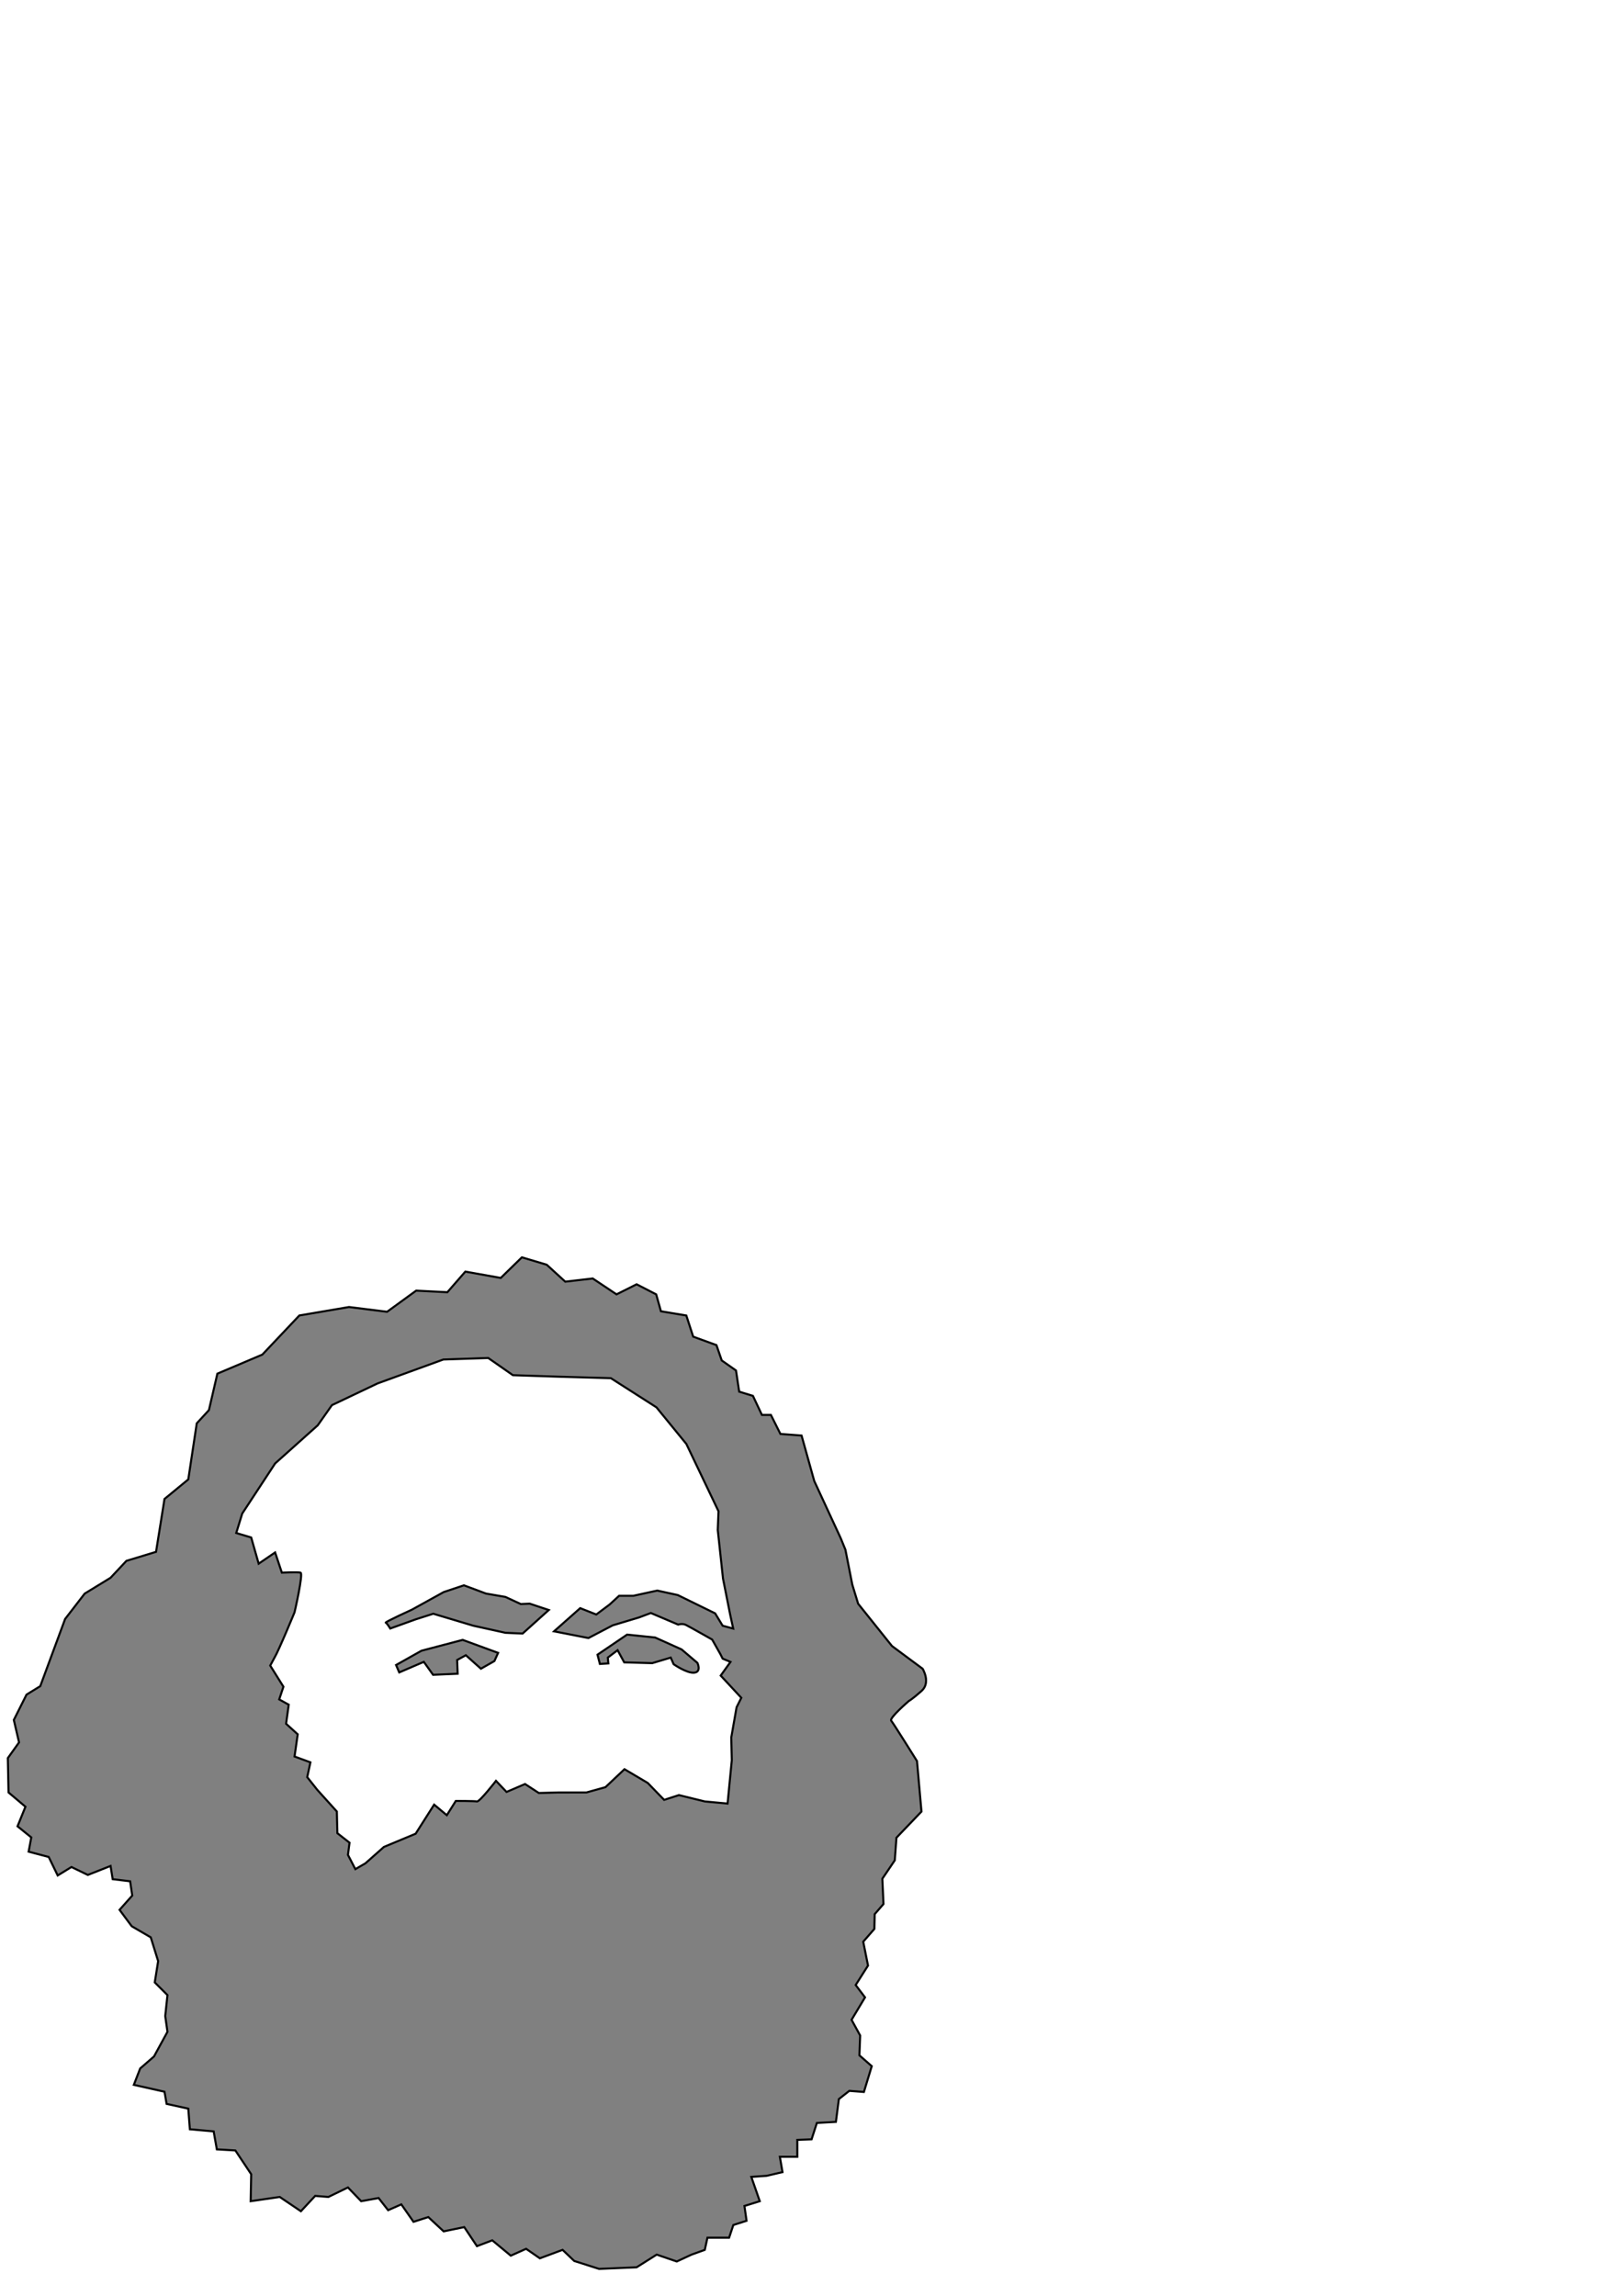 <?xml version="1.0" encoding="UTF-8" standalone="no"?>
<svg
   xmlns:dc="http://purl.org/dc/elements/1.1/"
   xmlns:cc="http://creativecommons.org/ns#"
   xmlns:rdf="http://www.w3.org/1999/02/22-rdf-syntax-ns#"
   xmlns:svg="http://www.w3.org/2000/svg"
   xmlns="http://www.w3.org/2000/svg"
   xmlns:sodipodi="http://sodipodi.sourceforge.net/DTD/sodipodi-0.dtd"
   xmlns:inkscape="http://www.inkscape.org/namespaces/inkscape"
   width="210mm"
   height="297mm"
   viewBox="0 0 210 297"
   version="1.1"
   id="svg873"
   inkscape:version="1.0.1 (3bc2e813f5, 2020-09-07)"
   sodipodi:docname="marx.svg">
  <defs
     id="defs867" />
  <sodipodi:namedview
     id="base"
     pagecolor="#ffffff"
     bordercolor="#666666"
     borderopacity="1.0"
     inkscape:pageopacity="0.0"
     inkscape:pageshadow="2"
     inkscape:zoom="0.96695067"
     inkscape:cx="466.12653"
     inkscape:cy="751.44515"
     inkscape:document-units="mm"
     inkscape:current-layer="layer1"
     inkscape:document-rotation="0"
     showgrid="false"
     inkscape:window-width="1920"
     inkscape:window-height="1137"
     inkscape:window-x="-8"
     inkscape:window-y="-8"
     inkscape:window-maximized="1" />
  <g
     inkscape:label="Layer 1"
     inkscape:groupmode="layer"
     id="layer1">
    <path
       id="path847"
       style="fill:#808080;stroke:#000000;stroke-width:0.265px;stroke-linecap:butt;stroke-linejoin:miter;stroke-opacity:1"
       d="m 67.528,162.654 -2.736,2.668 -4.583,-0.821 -2.326,2.668 -4.036,-0.205 -3.763,2.736 -4.925,-0.616 -6.43,1.095 -4.788,5.062 -5.815,2.463 -1.095,4.72 -1.574,1.71 -1.095,7.251 -3.078,2.531 -1.095,6.841 -3.831,1.163 -2.052,2.189 -3.352,2.052 -2.531,3.284 -3.215,8.688 -1.778,1.095 -1.642,3.275 0.677,2.902 -1.451,2.031 0.09,4.447 2.189,1.847 -1.026,2.531 1.779,1.437 -0.342,1.847 2.599,0.684 1.163,2.394 1.779,-1.095 2.12,1.026 2.941,-1.163 0.274,1.71 2.257,0.273 0.274,1.847 -1.642,1.847 1.573,2.12 2.463,1.437 0.958,3.078 -0.439,2.754 1.645,1.644 -0.29,2.709 0.29,2.032 -1.741,3.192 -1.79,1.555 -0.821,2.121 3.967,0.889 0.274,1.573 2.804,0.616 0.205,2.668 3.078,0.274 0.411,2.325 2.394,0.137 2.052,3.078 -0.068,3.489 3.762,-0.547 2.736,1.847 1.847,-1.984 1.71,0.137 2.531,-1.231 1.71,1.779 2.257,-0.41 1.231,1.574 1.71,-0.753 1.574,2.258 1.916,-0.616 1.983,1.847 2.668,-0.547 1.642,2.462 1.984,-0.752 2.394,1.984 1.984,-0.889 1.779,1.231 2.941,-1.095 1.505,1.437 3.215,1.026 4.857,-0.205 2.6,-1.642 2.599,0.889 1.915,-0.889 1.71,-0.615 0.342,-1.574 h 2.804 l 0.547,-1.642 1.71,-0.547 -0.273,-1.915 1.984,-0.616 -1.095,-3.147 1.983,-0.137 2.053,-0.479 -0.342,-1.984 h 2.257 v -2.189 l 1.847,-0.069 0.684,-2.12 2.463,-0.137 0.382,-2.95 1.354,-1.064 1.887,0.145 1.016,-3.338 -1.596,-1.403 0.097,-2.564 -1.113,-2.032 1.741,-2.902 -1.209,-1.596 1.596,-2.515 -0.618,-3.091 1.44,-1.653 0.042,-1.909 1.138,-1.311 -0.147,-3.272 1.609,-2.382 0.213,-2.923 3.241,-3.386 -0.58,-6.53 c 0,0 -3.047,-4.885 -3.337,-5.224 -0.29,-0.339 2.286,-2.55 2.286,-2.55 0,0 0.41,-0.206 1.642,-1.3 1.231,-1.095 0.137,-2.873 0.137,-2.873 l -3.968,-2.941 -4.378,-5.473 -0.752,-2.463 -0.889,-4.515 -0.615,-1.505 -3.42,-7.388 -1.642,-5.883 -2.736,-0.205 -1.231,-2.462 h -1.163 l -1.163,-2.463 -1.779,-0.547 -0.41,-2.736 -1.847,-1.3 -0.684,-1.984 -3.01,-1.095 -0.889,-2.736 -3.284,-0.547 -0.615,-2.189 -2.531,-1.3 -2.599,1.3 -3.078,-2.052 -3.557,0.41 -2.395,-2.189 z m -4.356,13.024 3.193,2.225 5.901,0.194 6.772,0.193 5.901,3.773 3.87,4.74 4.16,8.707 -0.097,2.418 0.677,6.289 0.932,4.68 0.388,1.784 -1.367,-0.369 -0.968,-1.596 -4.837,-2.37 -2.66,-0.58 -3.096,0.677 h -1.838 l -1.209,1.113 -1.741,1.306 -2.08,-0.822 -3.386,2.999 4.45,0.87 3.144,-1.644 3.386,-1.016 1.548,-0.58 3.531,1.5 c 0,0 0.532,-0.194 1.015,0.048 0.484,0.242 3.386,1.887 3.386,1.887 l 1.064,1.886 0.29,0.581 1.019,0.424 -1.27,1.771 2.668,2.873 -0.615,1.231 -0.684,3.899 0.069,2.942 -0.547,5.609 -2.941,-0.273 -3.352,-0.821 -1.915,0.616 -2.121,-2.189 -3.01,-1.779 -2.463,2.326 -2.462,0.684 H 72.248 l -2.531,0.069 -1.779,-1.163 -2.394,1.026 -1.368,-1.437 c 0,0 -2.121,2.736 -2.463,2.668 -0.342,-0.068 -2.736,-0.069 -2.736,-0.069 l -1.163,1.847 -1.642,-1.368 -2.394,3.763 -4.105,1.71 -2.394,2.121 -1.3,0.752 -0.958,-1.847 0.205,-1.574 -1.574,-1.231 -0.068,-2.804 -2.531,-2.804 -1.3,-1.642 0.41,-1.916 -2.052,-0.752 0.41,-2.873 -1.505,-1.368 0.342,-2.463 -1.231,-0.684 0.547,-1.642 -1.71,-2.736 0.537,-0.993 c 0.58,-0.967 2.612,-5.901 2.612,-5.901 0,0 1.161,-5.031 0.774,-5.127 -0.387,-0.097 -2.419,0 -2.419,0 l -0.87,-2.612 -2.129,1.451 -0.967,-3.386 -1.935,-0.58 0.774,-2.515 4.257,-6.482 5.514,-4.934 1.838,-2.612 5.901,-2.806 8.513,-3.096 z m -3.144,29.409 -2.612,0.871 -4.112,2.274 c 0,0 -3.562,1.623 -3.391,1.691 0.171,0.068 0.581,0.752 0.581,0.752 l 3.293,-1.186 2.274,-0.726 5.175,1.548 4.16,0.919 2.225,0.097 3.386,-3.047 -2.467,-0.822 -1.161,0.049 -1.983,-0.919 -2.515,-0.435 z m 21.113,6.375 -3.831,2.599 0.308,1.197 1.095,-0.068 -0.068,-0.752 1.266,-0.958 0.855,1.573 3.626,0.103 2.394,-0.718 0.376,0.855 c 0,0 1.71,1.197 2.668,1.095 0.958,-0.103 0.41,-1.266 0.41,-1.266 l -2.052,-1.745 -3.42,-1.539 z m -21.274,0.684 -5.336,1.403 -3.284,1.847 0.41,0.958 3.181,-1.368 1.197,1.676 3.181,-0.137 -0.068,-1.778 1.129,-0.616 1.95,1.745 1.744,-0.992 0.479,-1.06 z"
       sodipodi:nodetypes="cccccccccccccccccccccccccccccccccccccccccccccccccccccccccccccccccccccccccccccccccccccccccccccccccccccccccccccccccccccscsccccccccccccccccccccccccccccccccccccccccccccccccccccsccccccccccccccccccccccscccccccccccccccccccccccccccccccccccccccsccccccccccccccccccccccsccccccccccccccccc" />
  </g>
</svg>
